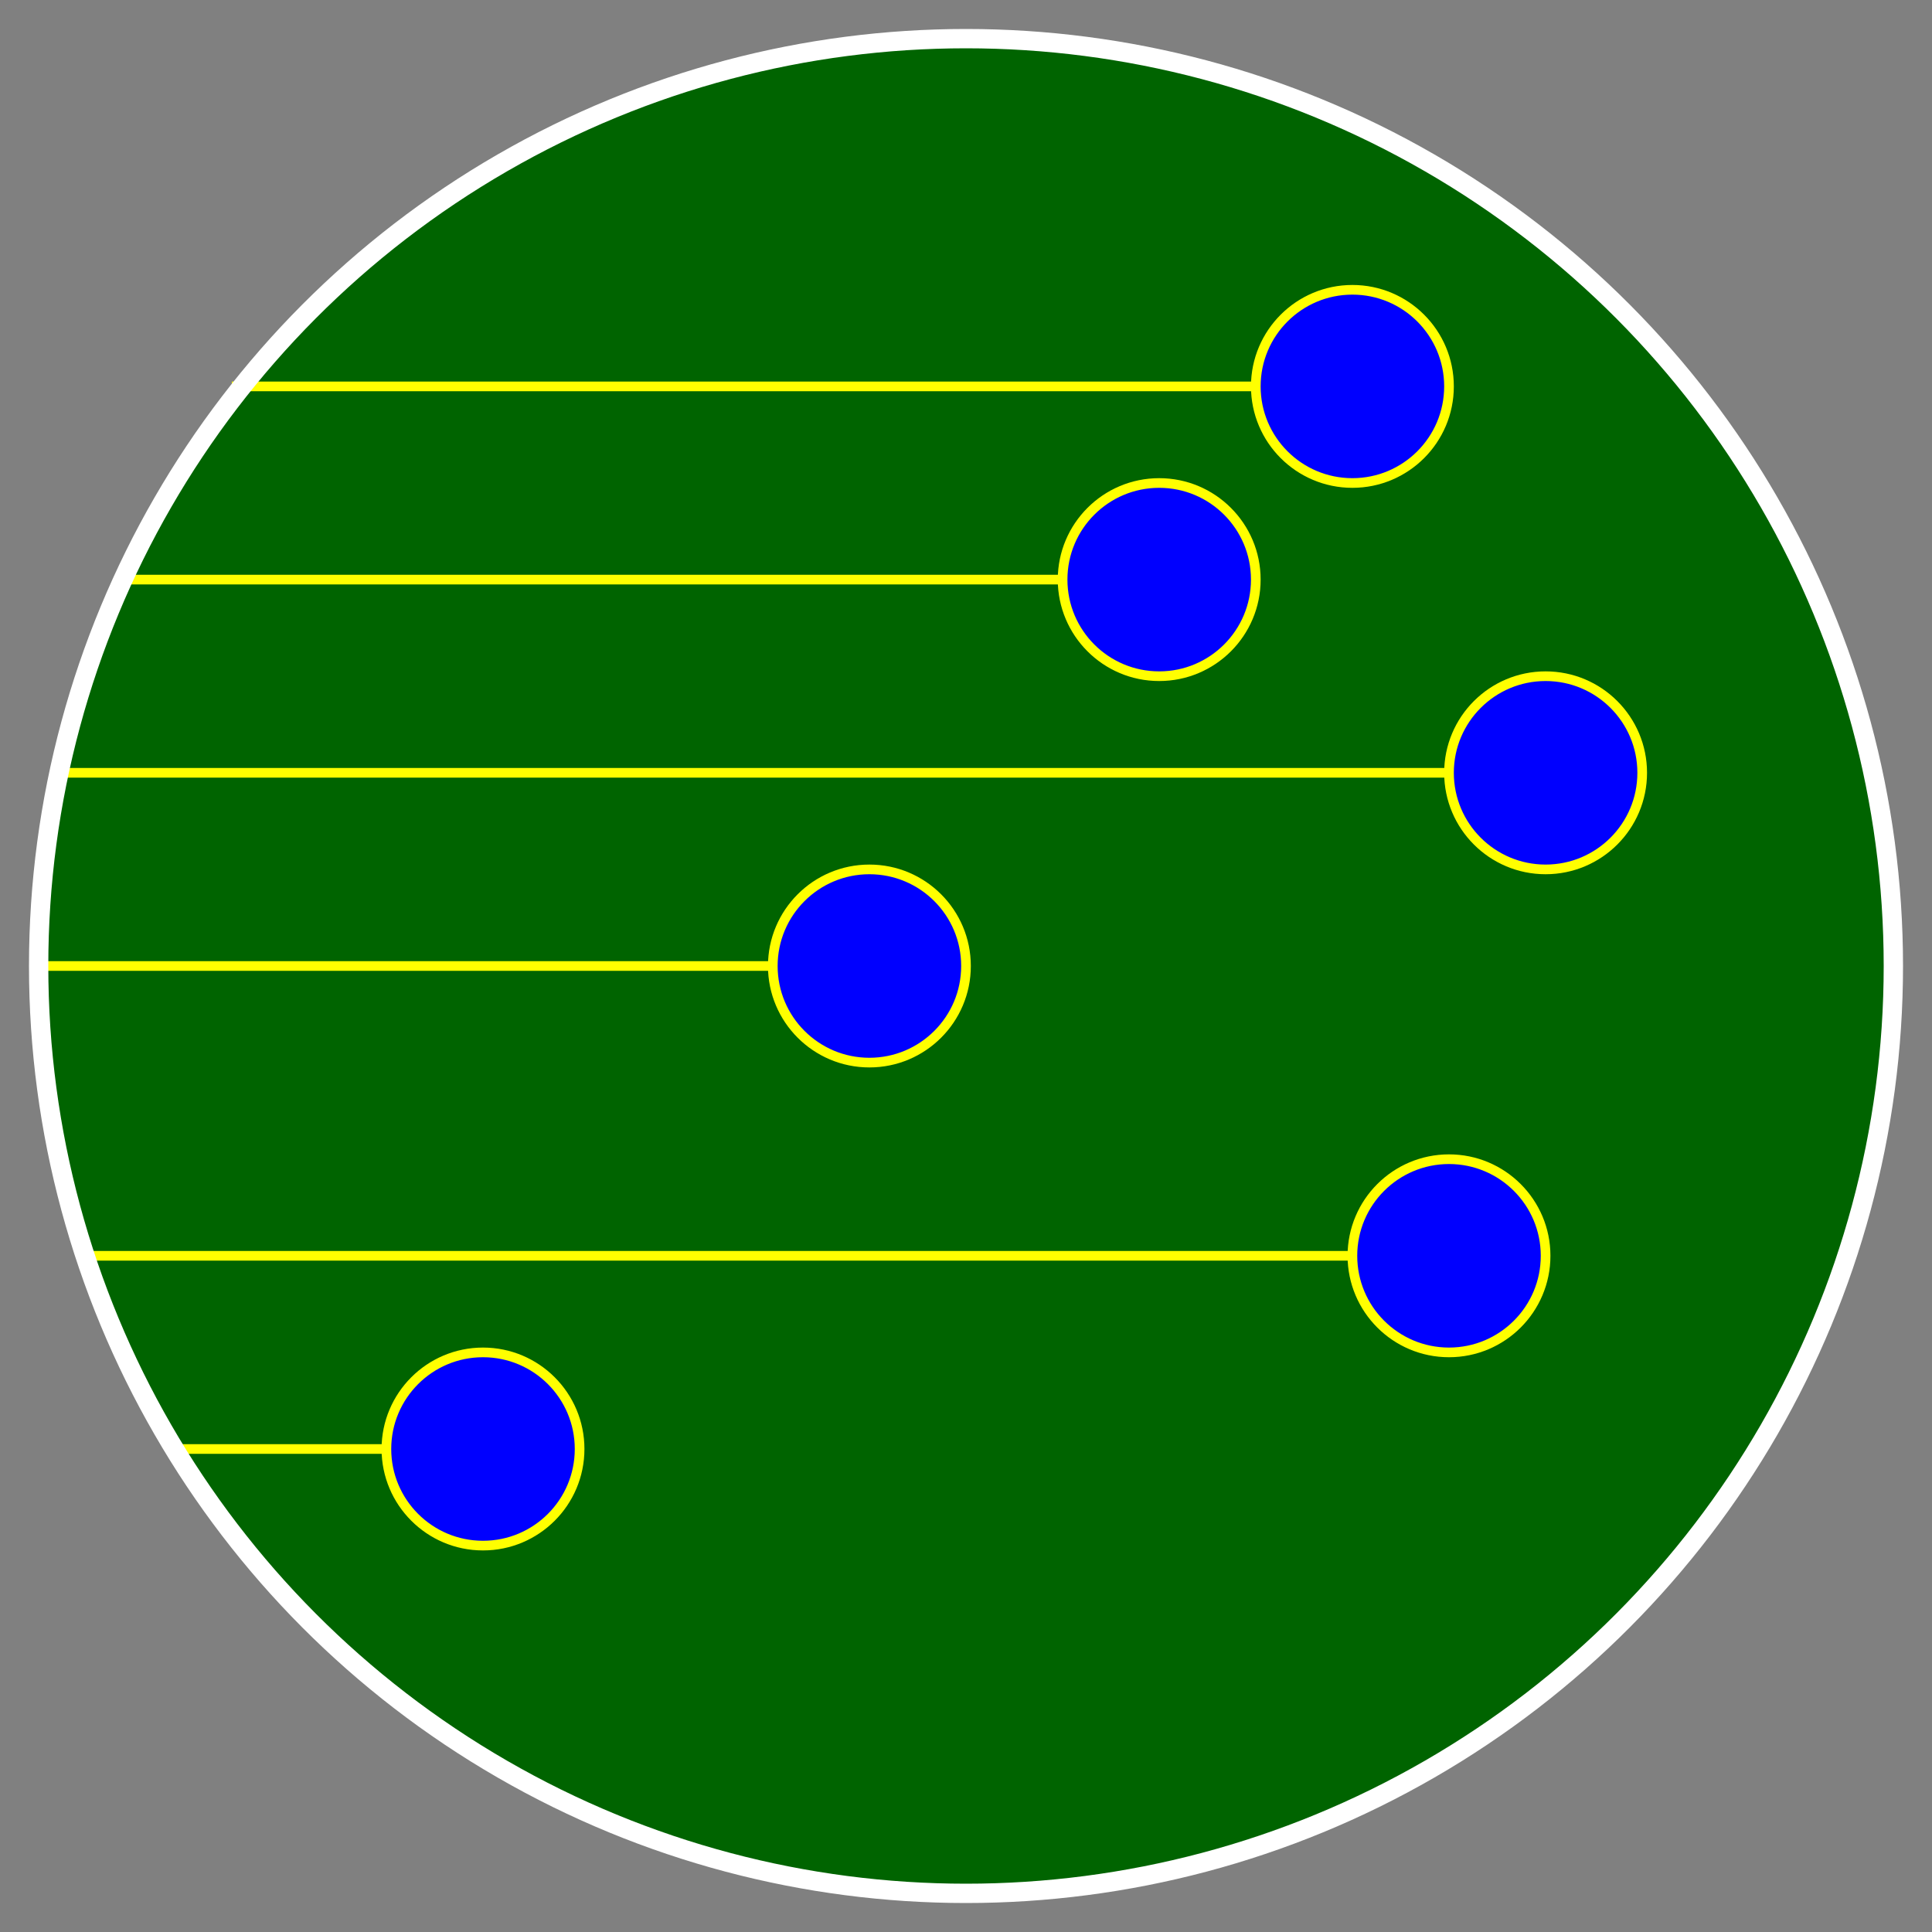 <?xml version="1.0" encoding="UTF-8" standalone="no"?>
<svg viewBox="0 0 100 100" style="background: #010e1c" version="1.1" xmlns="http://www.w3.org/2000/svg" xmlns:xlink="http://www.w3.org/1999/xlink" preserveAspectRatio="xMidYMid">

<rect x="0" y="0" width="100" height="100" fill="#808080" stroke="none"/>

<g id="logo_background">
    <circle cx="50" cy="50" r="48" fill="darkgreen" />
</g>
<g id="1st_element" fill="#0000ff" stroke="#ffff00" stroke-width=".5">
    <circle cx="70" cy="20" r="5"/>
    <line x1="12" x2="65" y1="20" y2="20"/>
</g>
<g id="2nd_element" fill="#0000ff" stroke="#ffff00" stroke-width=".5">
    <circle cx="60" cy="30" r="5"/>
    <line x1="6" x2="55" y1="30" y2="30"/>
</g>
<g id="3rd_element" fill="#0000ff" stroke="#ffff00" stroke-width=".5">
    <circle cx="80" cy="40" r="5"/>
    <line x1="3" x2="75" y1="40" y2="40"/>
</g>
<g id="4th_element" fill="#0000ff" stroke="#ffff00" stroke-width=".5">
    <circle cx="45" cy="50" r="5"/>
    <line x1="2" x2="40" y1="50" y2="50"/>
</g>
<g id="5th_element" fill="#0000ff" stroke="#ffff00" stroke-width=".5">
    <circle cx="75" cy="65" r="5"/>
    <line x1="4" x2="70" y1="65" y2="65"/>
</g>
<g id="6th_element" fill="#0000ff" stroke="#ffff00" stroke-width=".5">
    <circle cx="25" cy="75" r="5"/>
    <line x1="9" x2="20" y1="75" y2="75"/>
</g>
<g id="logo_background_overlay">
    <circle cx="50" cy="50" r="48" fill="none" stroke="#ffffff" stroke-width="1" />
</g>


</svg>

